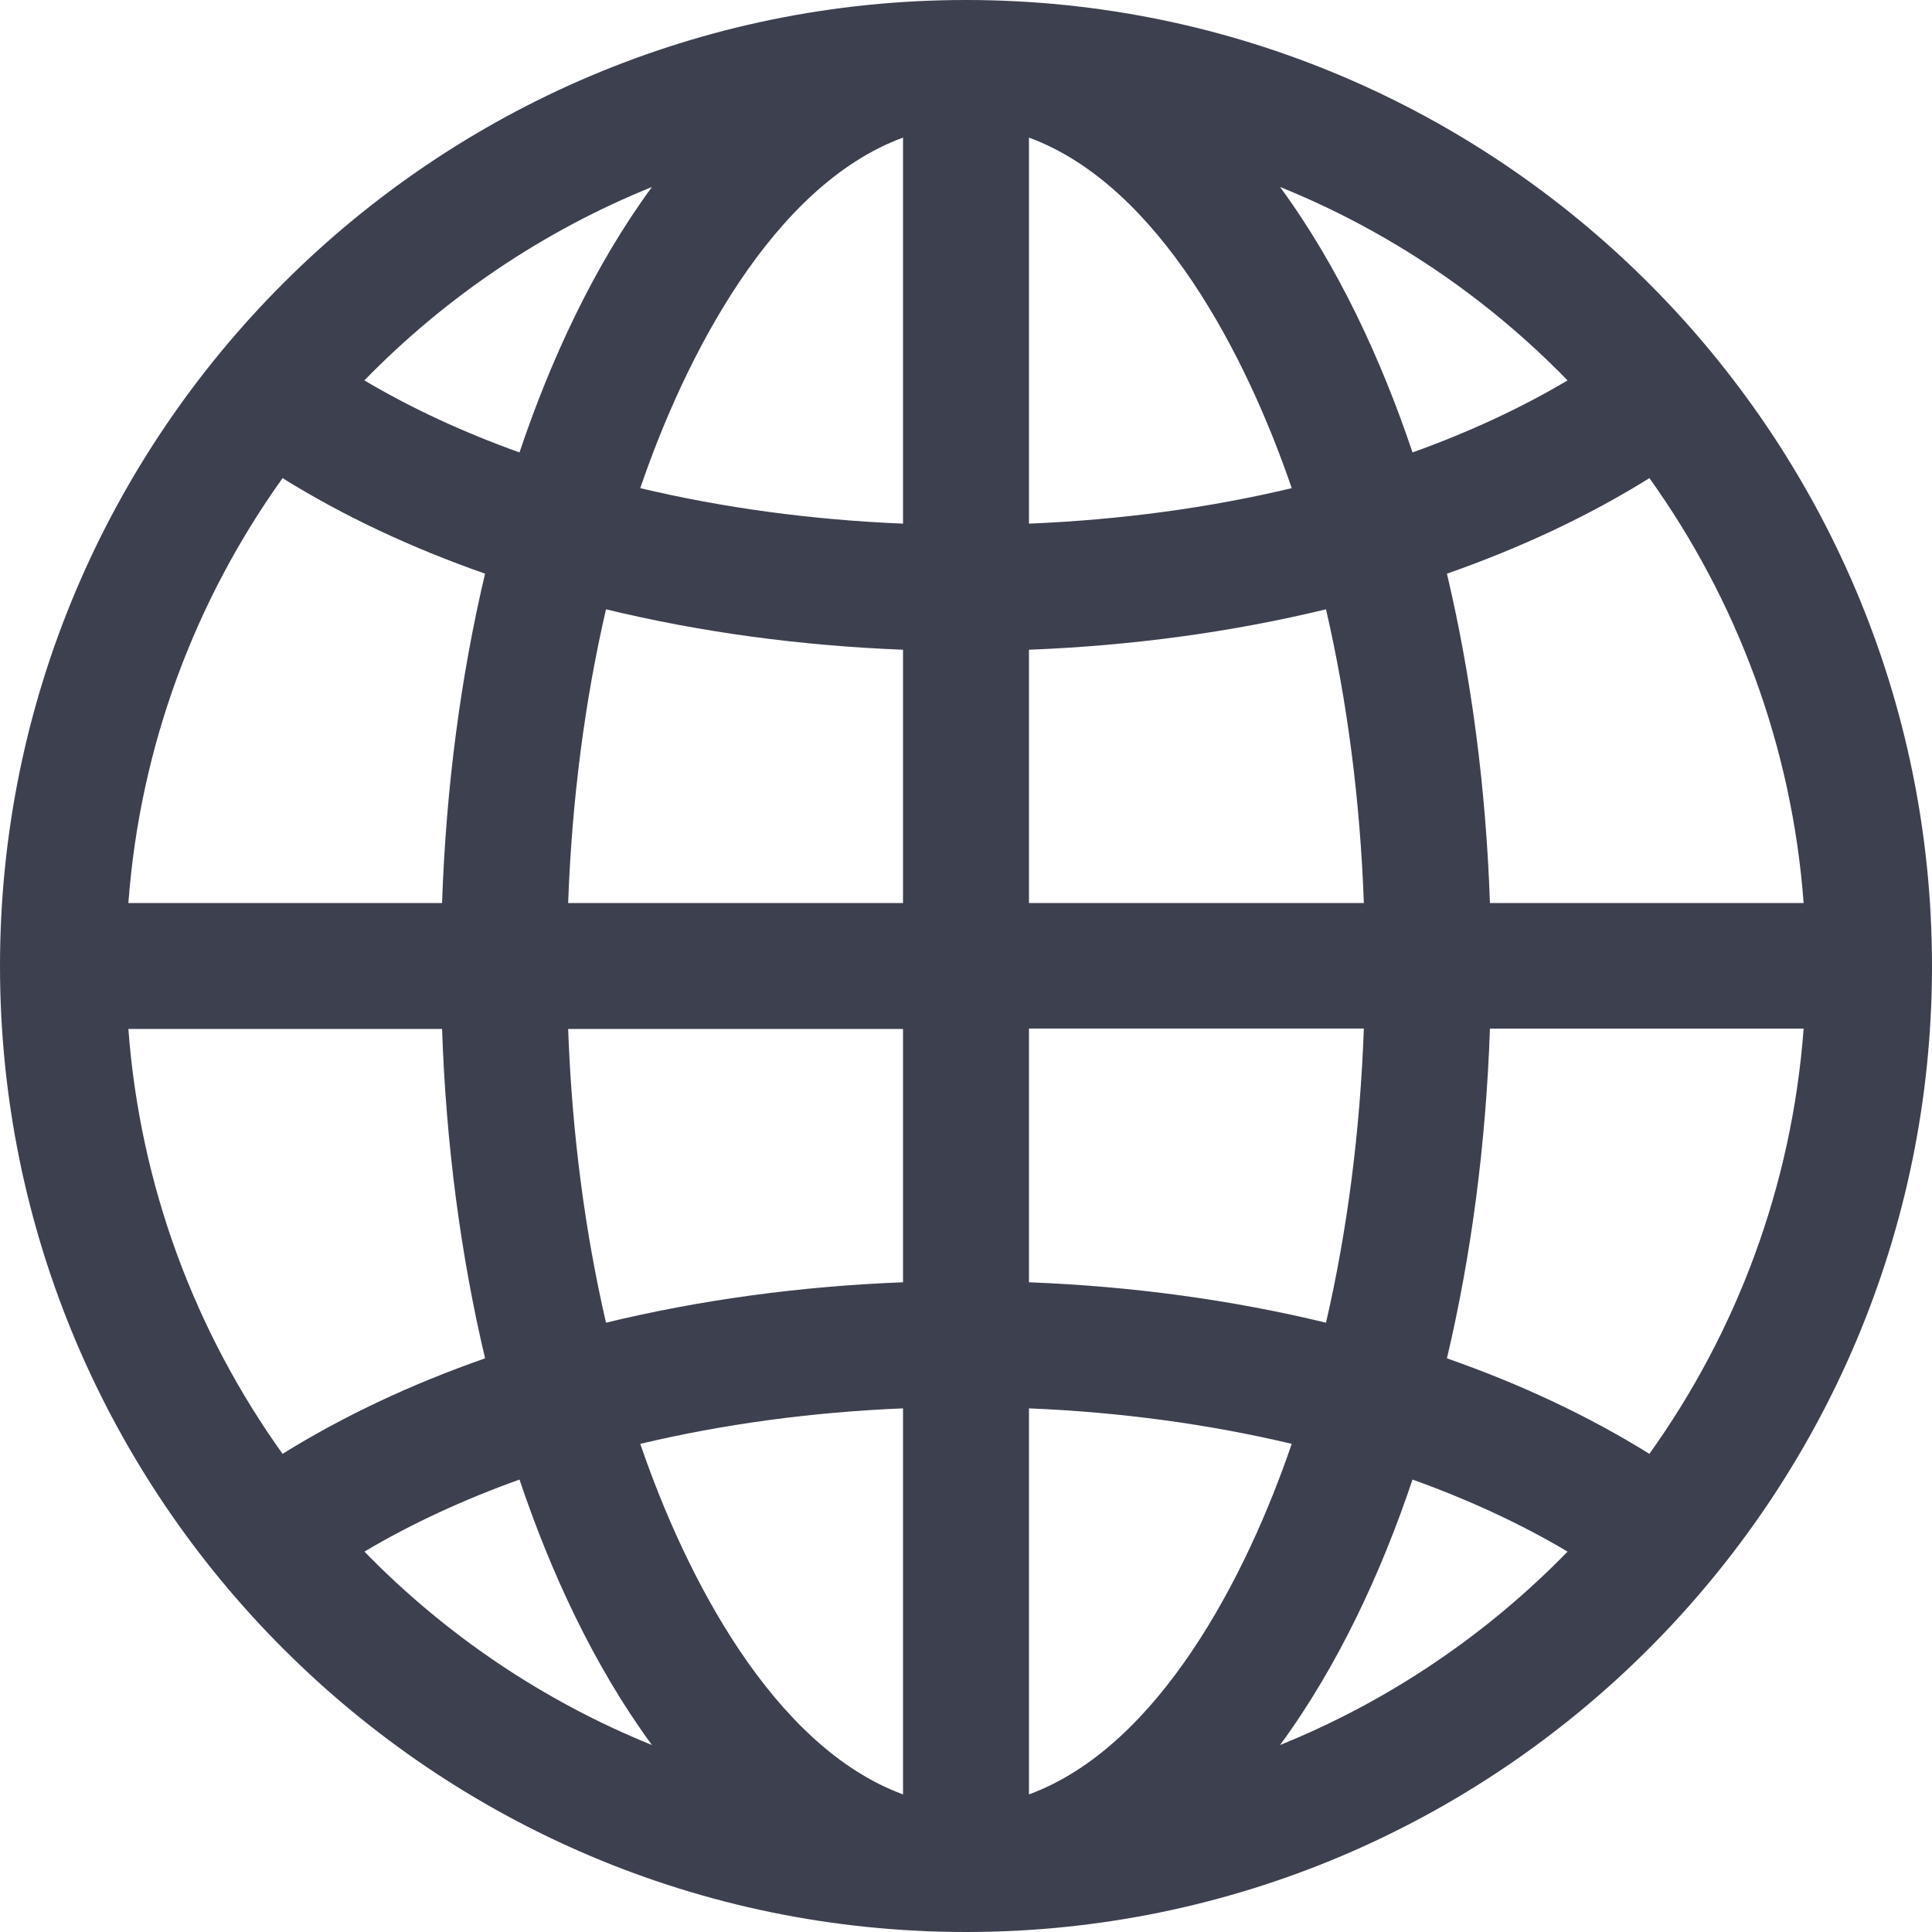 <svg width="27" height="27" viewBox="0 0 27 27" fill="none" xmlns="http://www.w3.org/2000/svg">
<path d="M13.5 0C6.056 0 0 6.056 0 13.5C0 20.944 6.056 27 13.5 27C20.944 27 27 20.944 27 13.5C27 6.056 20.944 0 13.5 0ZM9.111 2.613C8.297 3.722 7.693 5.035 7.26 6.323C6.474 6.041 5.746 5.704 5.092 5.316C6.221 4.157 7.587 3.229 9.111 2.613ZM3.949 6.682C4.792 7.207 5.744 7.655 6.779 8.017C6.438 9.458 6.233 11.012 6.178 12.62H1.794C1.958 10.416 2.733 8.381 3.949 6.682ZM3.949 20.318C2.733 18.619 1.958 16.584 1.794 14.38H6.178C6.233 15.988 6.438 17.542 6.779 18.983C5.744 19.345 4.792 19.793 3.949 20.318ZM5.093 21.684C5.746 21.296 6.474 20.959 7.26 20.677C7.693 21.965 8.297 23.278 9.111 24.387C7.587 23.77 6.221 22.843 5.093 21.684ZM12.62 25.077C10.801 24.409 9.576 22.019 8.948 20.178C10.1 19.904 11.337 19.735 12.62 19.682V25.077ZM12.62 17.92C11.175 17.976 9.775 18.168 8.469 18.485C8.172 17.203 7.992 15.818 7.94 14.38H12.62V17.92ZM12.62 12.62H7.94C7.992 11.182 8.172 9.797 8.469 8.515C9.775 8.832 11.175 9.024 12.62 9.08V12.62ZM12.62 7.318C11.337 7.265 10.1 7.096 8.948 6.822C9.575 4.982 10.801 2.591 12.62 1.923V7.318ZM23.051 6.682C24.267 8.381 25.042 10.416 25.206 12.62H20.822C20.767 11.012 20.562 9.458 20.221 8.017C21.256 7.655 22.208 7.207 23.051 6.682ZM21.907 5.316C21.254 5.704 20.526 6.041 19.74 6.323C19.308 5.035 18.703 3.722 17.889 2.613C19.413 3.229 20.779 4.157 21.907 5.316ZM14.38 1.923C16.199 2.591 17.424 4.981 18.052 6.822C16.9 7.097 15.663 7.265 14.38 7.318V1.923ZM14.38 9.08C15.825 9.024 17.225 8.832 18.531 8.515C18.828 9.797 19.008 11.182 19.06 12.62H14.38V9.08ZM14.38 14.374H19.06C19.008 15.812 18.828 17.203 18.531 18.485C17.225 18.168 15.825 17.976 14.38 17.92V14.374ZM14.38 25.077V19.682C15.663 19.735 16.9 19.904 18.052 20.178C17.425 22.018 16.199 24.409 14.38 25.077ZM17.889 24.387C18.703 23.278 19.308 21.965 19.74 20.677C20.526 20.959 21.254 21.296 21.907 21.684C20.779 22.843 19.413 23.77 17.889 24.387ZM23.05 20.318C22.208 19.793 21.256 19.345 20.221 18.983C20.562 17.542 20.767 15.982 20.822 14.375H25.206C25.042 16.578 24.267 18.619 23.05 20.318Z" fill="#3D404F"/>
</svg>
